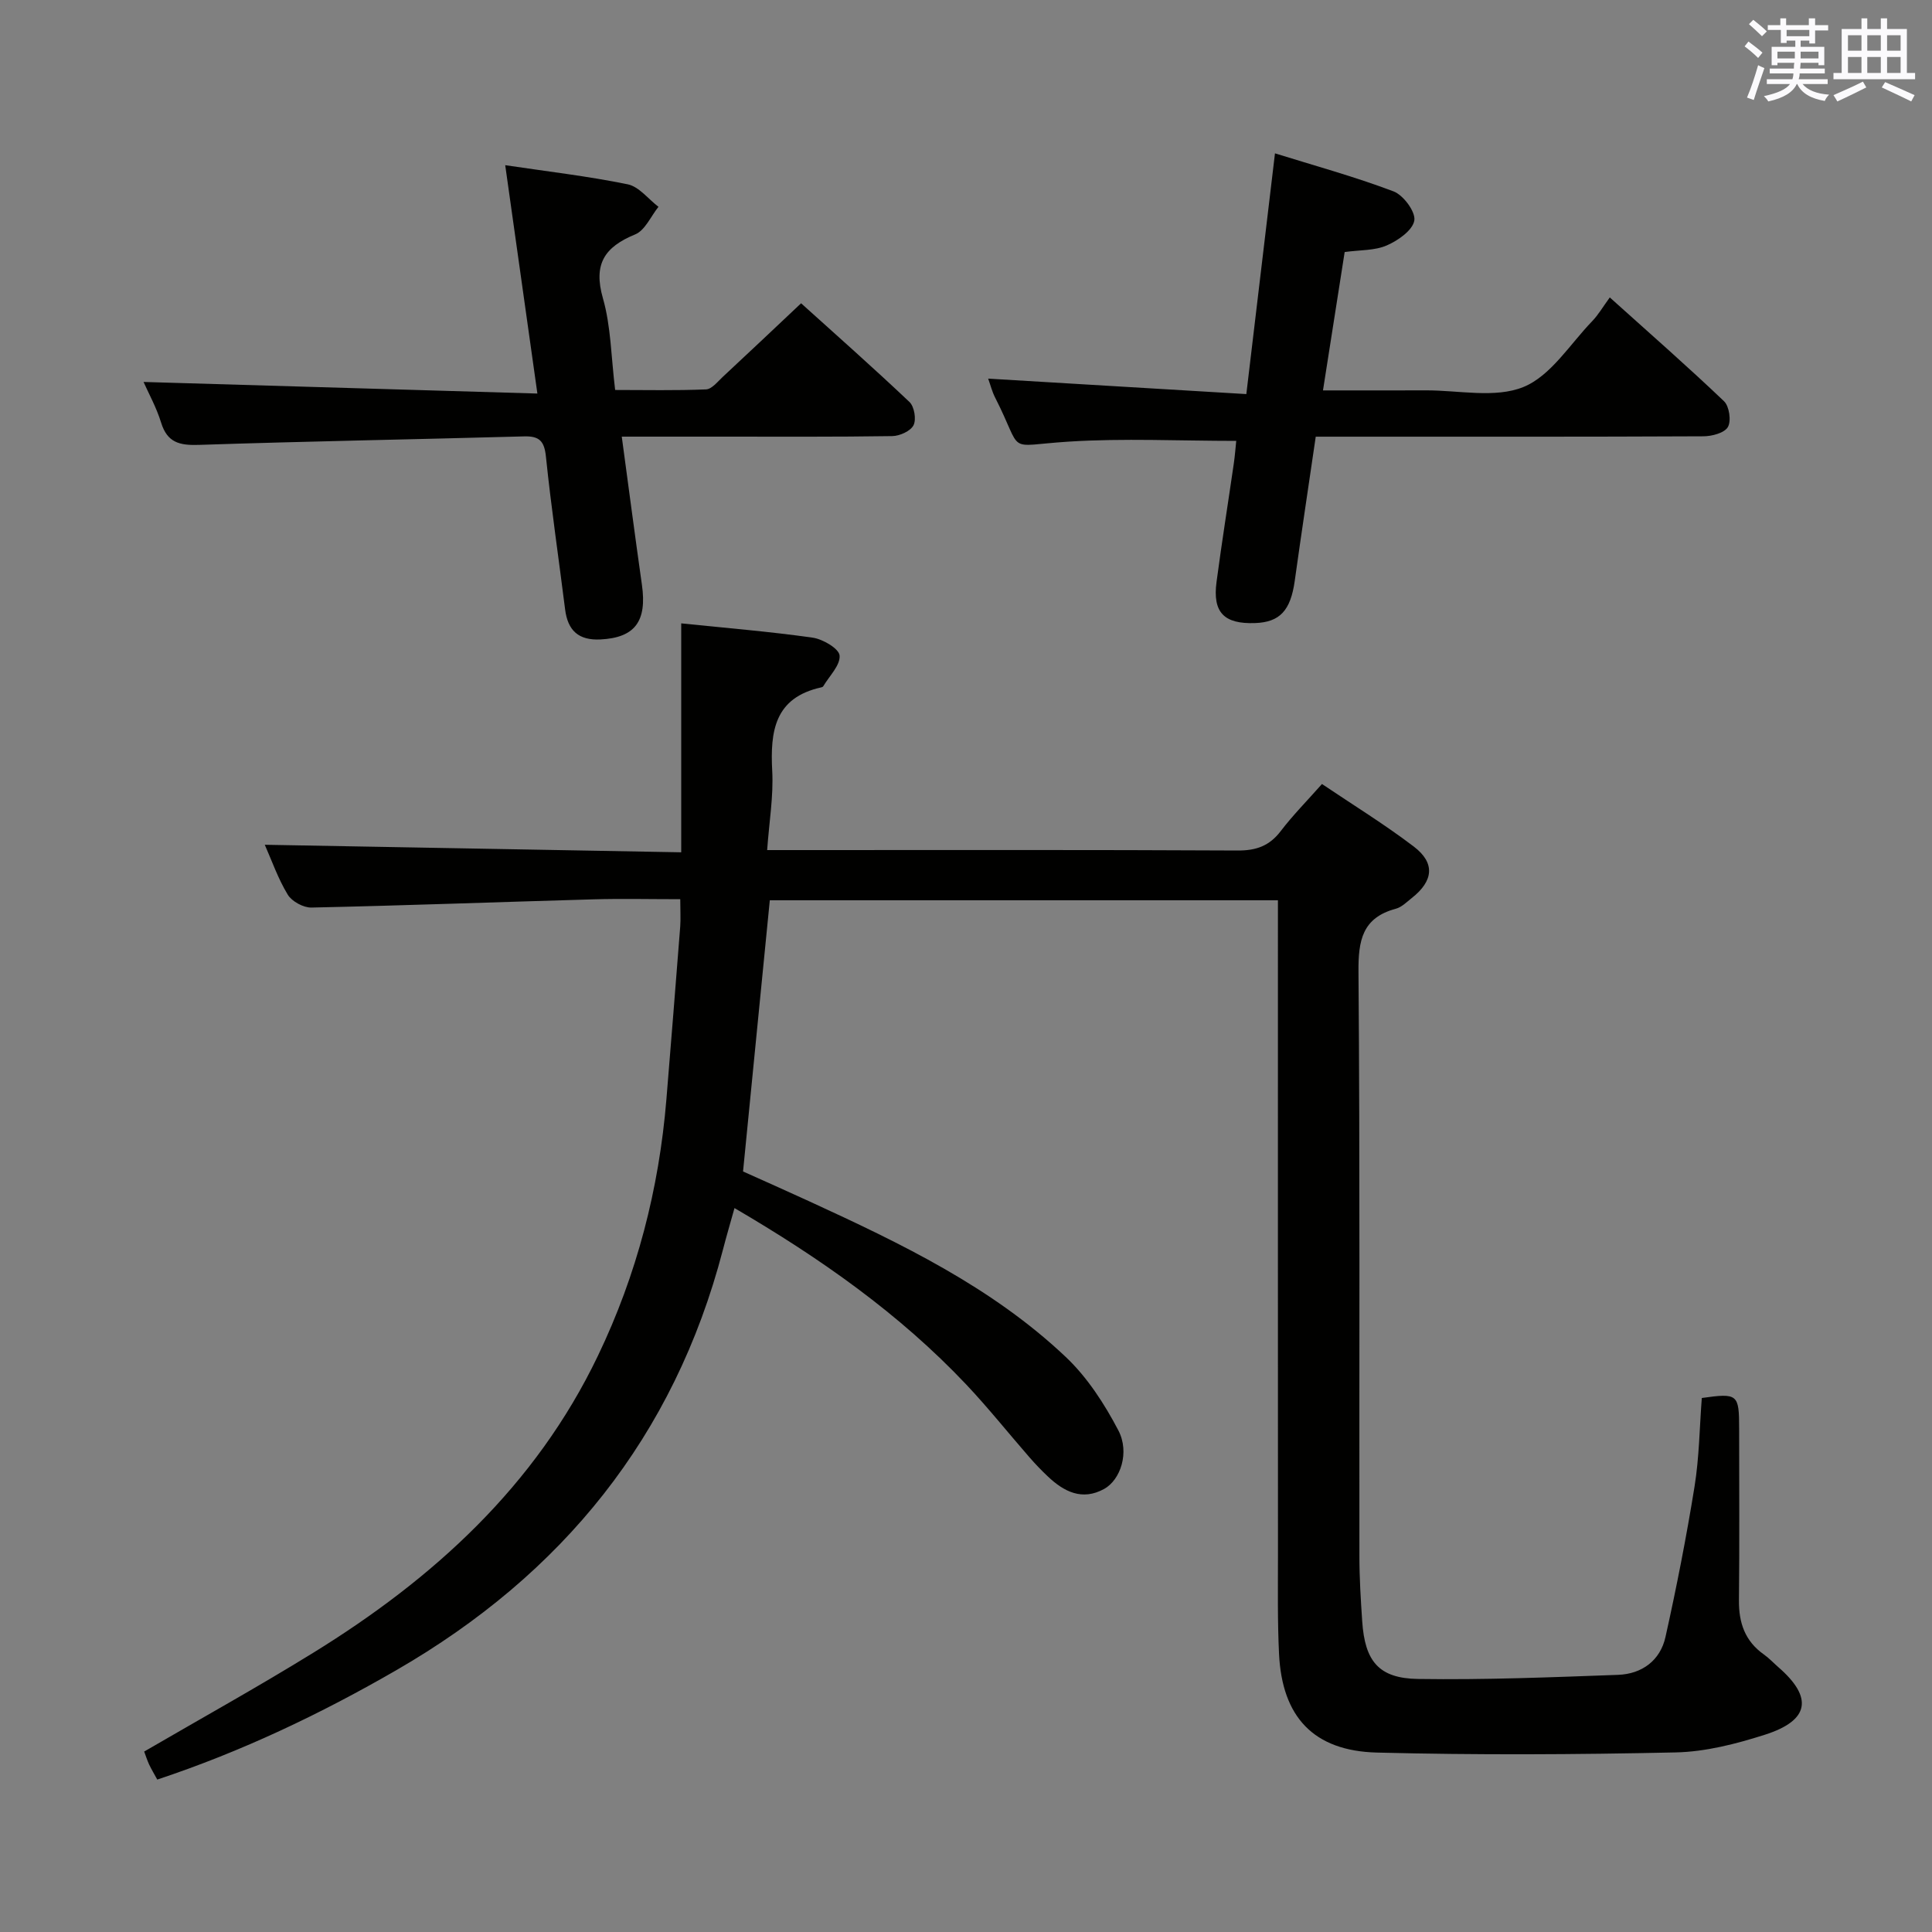 <svg enable-background="new 0 0 400 400" viewBox="0 0 400 400" xmlns="http://www.w3.org/2000/svg"><rect x="0" y="0" width="400" height="400" fill="#808080" stroke="none"/><g fill="#010100"><path d="m140.84 186.17c-6.4 0-12.21-.14-18.01.03-19.45.55-38.9 1.28-58.35 1.7-1.66.04-4.06-1.27-4.91-2.68-2.02-3.33-3.32-7.1-4.75-10.32 28.71.52 57.07 1.03 86.22 1.56 0-16.22 0-31.71 0-47.4 9.43.98 18.36 1.7 27.21 2.96 2.11.3 5.46 2.27 5.58 3.7.17 2.02-2.13 4.24-3.39 6.37-.07.12-.28.2-.44.23-9.62 2.13-10.56 9.06-10.12 17.29.28 5.23-.63 10.52-1.05 16.39h5.93c30.49 0 60.98-.07 91.48.09 3.85.02 6.58-.95 8.92-4.02 2.51-3.29 5.45-6.26 8.54-9.75 6.47 4.36 12.98 8.36 19.02 12.96 4.47 3.41 4.06 7.11-.43 10.65-1.04.82-2.08 1.89-3.29 2.21-6.97 1.87-7.8 6.58-7.74 13.11.32 40.32.14 80.64.19 120.97 0 4.48.28 8.97.58 13.44.55 8.25 3.39 11.83 11.56 11.95 13.8.21 27.61-.35 41.41-.85 4.94-.18 8.74-2.97 9.82-7.84 2.3-10.33 4.34-20.73 6.02-31.17.97-6.03 1.03-12.21 1.5-18.31 7.46-1.05 7.73-.82 7.73 6.38 0 11.83.09 23.66-.04 35.49-.05 4.67 1.25 8.47 5.16 11.23 1.08.76 2 1.76 3 2.63 7.23 6.28 6.48 11.03-2.8 13.99-5.96 1.9-12.28 3.53-18.48 3.66-20.61.45-41.24.56-61.85.03-13.14-.34-19.62-7.41-20.25-20.43-.33-6.82-.22-13.65-.22-20.48-.02-43.16-.01-86.31-.01-129.47 0-1.95 0-3.9 0-6.08-35.44 0-70.2 0-105.2 0-1.83 18.57-3.65 37.02-5.54 56.15 4.16 1.87 8.97 4 13.75 6.2 18.93 8.7 37.75 17.71 53.07 32.21 4.46 4.22 8.02 9.72 10.89 15.21 2.38 4.57.42 10.25-2.95 12.11-4.55 2.5-8.31.58-11.67-2.6-1.33-1.26-2.6-2.58-3.8-3.96-4.38-5.02-8.53-10.24-13.09-15.07-13.84-14.64-30.13-26.09-47.97-36.52-.87 3.12-1.69 5.89-2.41 8.68-10.09 38.66-33.24 67.14-67.58 86.98-15.74 9.09-32.05 16.86-49.52 22.66-.61-1.11-1.19-2.09-1.68-3.11-.41-.88-.7-1.82-1.03-2.69 11.77-6.85 23.53-13.37 34.97-20.43 24.93-15.38 46.03-34.53 58.96-61.48 8.08-16.82 12.66-34.55 14.19-53.11.98-11.92 1.93-23.84 2.86-35.76.12-1.62.01-3.28.01-5.69z"/><path d="m104.6 34.2c8.71 1.3 17.11 2.27 25.36 3.96 2.34.48 4.26 3.05 6.37 4.66-1.58 1.96-2.78 4.87-4.82 5.71-6.36 2.61-8.71 6.15-6.68 13.23 1.67 5.83 1.69 12.14 2.53 18.98 6.32 0 12.57.14 18.81-.12 1.2-.05 2.41-1.6 3.48-2.6 5.24-4.87 10.43-9.78 16.21-15.23 7.09 6.4 14.89 13.29 22.44 20.44 1 .95 1.45 3.62.83 4.82-.62 1.21-2.86 2.22-4.41 2.24-11.83.18-23.66.11-35.48.11-6.63 0-13.25 0-20.51 0 1.44 10.65 2.75 20.66 4.17 30.66 1.09 7.61-1.48 10.97-8.57 11.33-4.55.23-6.78-1.84-7.33-6.22-1.32-10.54-2.88-21.06-3.97-31.62-.33-3.22-1.34-4.29-4.53-4.2-22.44.62-44.9 1.01-67.33 1.76-4 .13-6.55-.47-7.82-4.63-.96-3.12-2.58-6.03-3.63-8.4 26.97.79 53.81 1.58 81.54 2.4-2.3-16.3-4.42-31.34-6.66-47.28z"/><path d="m204.59 78.39c17.87 1.07 35.21 2.11 53.45 3.2 2.04-17.12 3.95-33.2 5.93-49.84 7.93 2.47 16.38 4.79 24.54 7.87 2.04.77 4.61 4.24 4.31 6.03-.34 2.03-3.37 4.15-5.7 5.16-2.49 1.09-5.52.93-8.72 1.37-1.46 9.34-2.92 18.61-4.49 28.65 7.41 0 14.34.02 21.27-.01 6.82-.03 14.38 1.69 20.24-.7 5.66-2.31 9.62-8.86 14.24-13.64 1.26-1.31 2.19-2.93 3.63-4.9 8.52 7.66 16.24 14.42 23.65 21.49 1.09 1.04 1.53 4.08.8 5.34-.72 1.24-3.32 1.92-5.09 1.92-24.64.12-49.29.08-73.93.08-1.97 0-3.93 0-6.31 0-1.5 10.25-2.98 20.05-4.35 29.87-.86 6.11-3.07 8.54-8.21 8.72-6.43.23-8.82-2.2-7.98-8.51 1.09-8.22 2.4-16.41 3.59-24.62.23-1.62.35-3.25.49-4.59-11.79 0-23.25-.57-34.64.15-13.53.85-9.19 2.82-15.31-9.18-.59-1.16-.91-2.46-1.41-3.86z"/></g><path d="m361.2 9.6.8-1c.9.7 1.9 1.4 2.9 2.3l-.9 1.1c-1-1-2-1.8-2.8-2.4zm.5 10.6c.9-2.1 1.6-4.3 2.3-6.7.4.2.8.4 1.3.6-.7 2.1-1.5 4.3-2.2 6.6zm.4-15.2.9-.9c1 .8 2 1.6 2.8 2.4l-1 1c-.9-.9-1.8-1.7-2.7-2.5zm12.5-1.2h1.2v1.4h2.7v1.1h-2.7v2.7h-1.2v-.6h-1.8v1.3h4.9v3.8h-1.2v-.5h-3.7c0 .4-.1.9-.1 1.2h5.1v1h-5.2c0 .5-.1.9-.2 1.2h6v1h-5.2c1.1 1.3 2.9 2 5.5 2.2-.4.4-.7.8-.9 1.3-2.9-.5-4.8-1.6-5.7-3.5h-.1c-.8 1.7-2.7 2.9-5.9 3.6-.2-.4-.6-.8-.9-1.1 2.8-.6 4.6-1.4 5.4-2.5h-4.8v-1h5.3c.1-.3.2-.7.2-1.2h-4.9v-1h5c0-.4 0-.8.1-1.2h-3.5v.5h-1.2v-3.8h4.9v-1.3h-1.8v.5h-1.2v-2.7h-2.7v-1h2.6v-1.4h1.2v1.4h4.7v-1.4zm-6.6 8.3h3.6c0-.4 0-.9 0-1.4h-3.6zm1.9-4.6h4.7v-1.3h-4.7zm6.6 3.2h-3.7v1.4h3.7z" fill="#fbfafc"/><path d="m385.3 3.8h1.3v2.2h2.8v-2.2h1.3v2.2h4.1v9.1h1.7v1.3h-16.9v-1.3h1.7v-9.1h4.1v-2.2zm.4 13.1.7 1.2c-1.8.9-3.8 1.9-6 2.9-.2-.4-.5-.8-.8-1.3 2.3-1 4.3-1.9 6.1-2.8zm-3.1-6.4h2.8v-3.2h-2.8zm0 4.6h2.8v-3.3h-2.8zm4-4.6h2.8v-3.2h-2.8zm0 4.6h2.8v-3.3h-2.8zm3.7 1.9c2.1.9 4.1 1.8 6.1 2.7l-.7 1.3c-2.2-1.1-4.2-2-6.1-2.9zm3.2-9.7h-2.8v3.2h2.8zm-2.8 7.8h2.8v-3.3h-2.8z" fill="#fbfafc"/></svg>